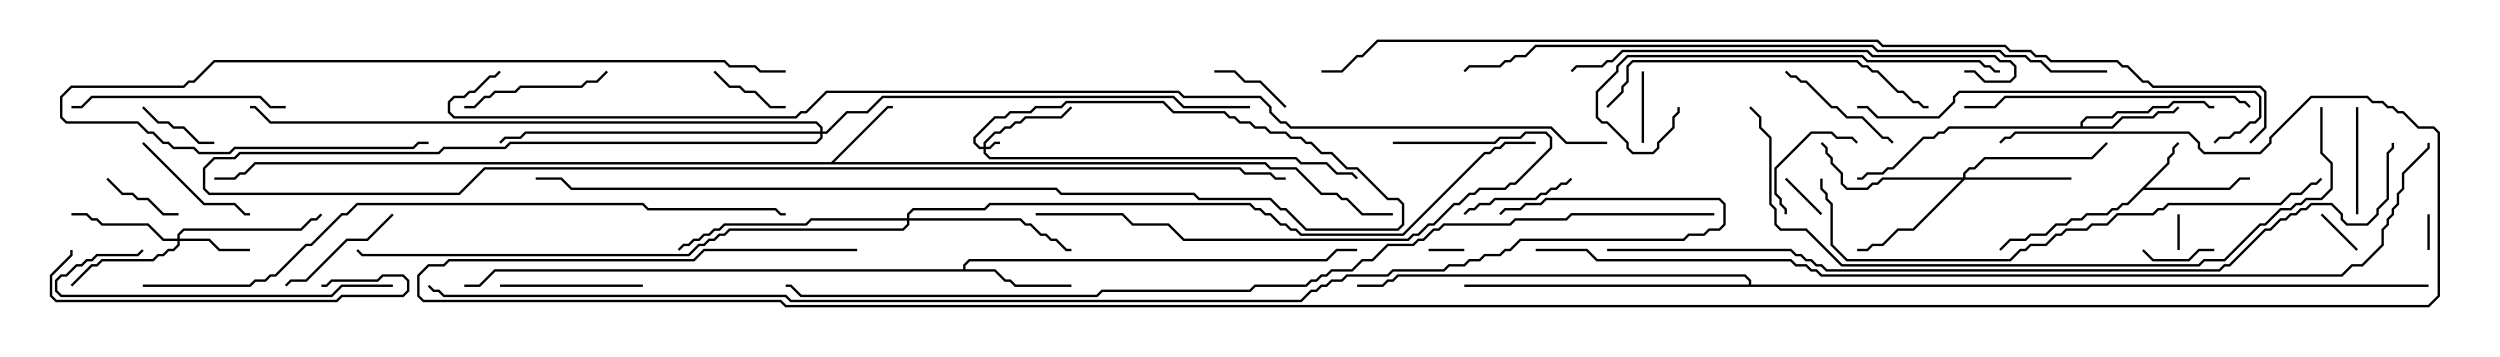 <svg version="1.1" width="105" height="15" xmlns="http://www.w3.org/2000/svg"><path d="M91.021,6.836L91.021,6.622L91.236,6.408L91.236,6.194L91.465,5.965L91.535,6.035L91.336,6.235L91.336,6.449L91.121,6.664L91.121,6.878L90.121,7.879L93.622,7.879L94.051,7.45L94.5,7.45L94.5,7.55L94.092,7.55L93.664,7.979L90.021,7.979L89.378,8.621L89.164,8.621L88.949,8.836L88.735,8.836L88.521,9.05L87.664,9.05L87.449,9.264L87.021,9.264L86.806,9.479L86.378,9.479L85.949,9.907L85.306,9.907L85.092,10.121L84.449,10.121L84.035,10.535L83.965,10.465L84.408,10.021L85.051,10.021L85.265,9.807L85.908,9.807L86.336,9.379L86.765,9.379L86.979,9.164L87.408,9.164L87.622,8.95L88.479,8.95L88.694,8.736L88.908,8.736L89.122,8.521L89.336,8.521z" stroke="none"/><path d="M34.908,6.807L37.265,4.45L37.5,4.45L37.5,4.55L37.306,4.55L35.049,6.807L53.164,6.807L53.378,7.021L54.449,7.021L55.521,8.093L56.164,8.093L56.378,8.307L56.592,8.307L57.235,8.95L58.5,8.95L58.5,9.05L57.194,9.05L56.551,8.407L56.336,8.407L56.122,8.193L55.479,8.193L54.408,7.121L53.336,7.121L53.122,6.907L10.735,6.907L10.306,7.336L10.092,7.336L9.878,7.55L9,7.55L9,7.45L9.836,7.45L10.051,7.236L10.265,7.236L10.694,6.807z" stroke="none"/><path d="M87.379,5.307L87.379,5.122L87.622,4.879L88.694,4.879L88.908,4.664L90.194,4.664L90.408,4.45L91.051,4.45L91.265,4.236L92.592,4.236L92.806,4.45L93,4.45L93,4.55L92.765,4.55L92.551,4.336L91.306,4.336L91.092,4.55L90.449,4.55L90.235,4.764L88.949,4.764L88.735,4.979L87.664,4.979L87.479,5.164L87.479,5.307L88.694,5.307L89.122,4.879L90.408,4.879L90.622,4.664L91.265,4.664L91.465,4.465L91.535,4.535L91.306,4.764L90.664,4.764L90.449,4.979L89.164,4.979L88.735,5.407L81.878,5.407L81.664,5.621L81.449,5.621L81.235,5.836L80.806,5.836L79.521,7.121L79.306,7.121L79.092,7.336L78.449,7.336L78.235,7.55L78,7.55L78,7.45L78.194,7.45L78.408,7.236L79.051,7.236L79.265,7.021L79.479,7.021L80.765,5.736L81.194,5.736L81.408,5.521L81.622,5.521L81.836,5.307z" stroke="none"/><path d="M40.45,11.307L40.45,11.122L40.694,10.879L55.694,10.879L56.122,10.45L57,10.45L57,10.55L56.164,10.55L55.735,10.979L40.735,10.979L40.55,11.164L40.55,11.307L41.806,11.307L42.235,11.736L42.449,11.736L42.664,11.95L45,11.95L45,12.05L42.622,12.05L42.408,11.836L42.194,11.836L41.765,11.407L20.806,11.407L20.164,12.05L19.5,12.05L19.5,11.95L20.122,11.95L20.765,11.307z" stroke="none"/><path d="M73.45,11.95L73.45,11.806L73.265,11.621L58.735,11.621L58.521,11.836L58.306,11.836L58.092,12.05L57,12.05L57,11.95L58.051,11.95L58.265,11.736L58.479,11.736L58.694,11.521L73.306,11.521L73.55,11.765L73.55,11.95L102,11.95L102,12.05L61.5,12.05L61.5,11.95z" stroke="none"/><path d="M41.307,6.164L41.307,5.979L41.765,5.521L41.979,5.521L42.194,5.307L42.408,5.307L42.622,5.093L42.836,5.093L43.051,4.879L44.551,4.879L44.965,4.465L45.035,4.535L44.592,4.979L43.092,4.979L42.878,5.193L42.664,5.193L42.449,5.407L42.235,5.407L42.021,5.621L41.806,5.621L41.407,6.021L41.407,6.164L41.551,6.164L41.765,5.95L42,5.95L42,6.05L41.806,6.05L41.592,6.264L41.407,6.264L41.407,6.408L41.592,6.593L54.449,6.593L54.664,6.807L55.735,6.807L56.164,7.236L56.806,7.236L57.035,7.465L56.965,7.535L56.765,7.336L56.122,7.336L55.694,6.907L54.622,6.907L54.408,6.693L41.551,6.693L41.307,6.449L41.307,6.264L41.122,6.264L40.879,6.021L40.879,5.765L41.765,4.879L42.194,4.879L42.408,4.664L43.265,4.664L43.479,4.45L44.551,4.45L44.765,4.236L48.878,4.236L49.306,4.664L51.449,4.664L51.664,4.879L51.878,4.879L52.092,5.093L52.521,5.093L52.735,5.307L53.164,5.307L53.378,5.521L54.021,5.521L54.235,5.736L54.664,5.736L54.878,5.95L55.092,5.95L55.521,6.379L55.949,6.379L56.592,7.021L57.021,7.021L58.306,8.307L58.735,8.307L58.979,8.551L58.979,9.449L58.735,9.693L54.836,9.693L53.979,8.836L53.765,8.836L53.336,8.407L50.336,8.407L50.122,8.193L44.551,8.193L44.336,7.979L23.979,7.979L23.551,7.55L22.5,7.55L22.5,7.45L23.592,7.45L24.021,7.879L44.378,7.879L44.592,8.093L50.164,8.093L50.378,8.307L53.378,8.307L53.806,8.736L54.021,8.736L54.878,9.593L58.694,9.593L58.879,9.408L58.879,8.592L58.694,8.407L58.265,8.407L56.979,7.121L56.551,7.121L55.908,6.479L55.479,6.479L55.051,6.05L54.836,6.05L54.622,5.836L54.194,5.836L53.979,5.621L53.336,5.621L53.122,5.407L52.694,5.407L52.479,5.193L52.051,5.193L51.836,4.979L51.622,4.979L51.408,4.764L49.265,4.764L48.836,4.336L44.806,4.336L44.592,4.55L43.521,4.55L43.306,4.764L42.449,4.764L42.235,4.979L41.806,4.979L40.979,5.806L40.979,5.979L41.164,6.164z" stroke="none"/><path d="M7.45,10.021L7.45,9.836L7.694,9.593L12.622,9.593L13.051,9.164L13.265,9.164L13.465,8.965L13.535,9.035L13.306,9.264L13.092,9.264L12.664,9.693L7.735,9.693L7.55,9.878L7.55,10.021L8.806,10.021L9.235,10.45L10.5,10.45L10.5,10.55L9.194,10.55L8.765,10.121L7.55,10.121L7.55,10.306L7.306,10.55L7.092,10.55L6.878,10.764L6.664,10.764L6.449,10.979L4.306,10.979L4.092,11.193L3.878,11.193L3.035,12.035L2.965,11.965L3.836,11.093L4.051,11.093L4.265,10.879L6.408,10.879L6.622,10.664L6.836,10.664L7.051,10.45L7.265,10.45L7.45,10.265L7.45,10.121L6.836,10.121L6.194,9.479L4.265,9.479L4.051,9.264L3.836,9.264L3.622,9.05L3,9.05L3,8.95L3.664,8.95L3.878,9.164L4.092,9.164L4.306,9.379L6.235,9.379L6.878,10.021z" stroke="none"/><path d="M82.45,7.45L82.45,7.265L82.694,7.021L82.908,7.021L83.336,6.593L87.836,6.593L88.465,5.965L88.535,6.035L87.878,6.693L83.378,6.693L82.949,7.121L82.735,7.121L82.55,7.306L82.55,7.45L87,7.45L87,7.55L82.521,7.55L80.378,9.693L79.735,9.693L79.092,10.336L78.664,10.336L78.449,10.55L78,10.55L78,10.45L78.408,10.45L78.622,10.236L79.051,10.236L79.694,9.593L80.336,9.593L82.379,7.55L79.092,7.55L78.878,7.764L78.664,7.764L78.449,7.979L77.551,7.979L77.307,7.735L77.307,7.306L76.879,6.878L76.879,6.664L76.664,6.449L76.664,6.235L76.465,6.035L76.535,5.965L76.764,6.194L76.764,6.408L76.979,6.622L76.979,6.836L77.407,7.265L77.407,7.694L77.592,7.879L78.408,7.879L78.622,7.664L78.836,7.664L79.051,7.45z" stroke="none"/><path d="M38.093,9.164L38.093,8.979L38.336,8.736L41.336,8.736L41.551,8.521L52.521,8.521L52.735,8.736L52.949,8.736L53.164,8.95L53.378,8.95L53.806,9.379L54.021,9.379L54.235,9.593L54.449,9.593L54.664,9.807L58.908,9.807L62.336,6.379L62.551,6.379L62.765,6.164L62.979,6.164L63.194,5.95L64.5,5.95L64.5,6.05L63.235,6.05L63.021,6.264L62.806,6.264L62.592,6.479L62.378,6.479L58.949,9.907L54.622,9.907L54.408,9.693L54.194,9.693L53.979,9.479L53.765,9.479L53.336,9.05L53.122,9.05L52.908,8.836L52.694,8.836L52.479,8.621L41.592,8.621L41.378,8.836L38.378,8.836L38.193,9.021L38.193,9.164L42.878,9.164L43.092,9.379L43.306,9.379L43.735,9.807L43.949,9.807L44.164,10.021L44.378,10.021L44.806,10.45L45,10.45L45,10.55L44.765,10.55L44.336,10.121L44.122,10.121L43.908,9.907L43.694,9.907L43.265,9.479L43.051,9.479L42.836,9.264L38.193,9.264L38.193,9.449L37.949,9.693L30.664,9.693L30.449,9.907L30.235,9.907L30.021,10.121L29.806,10.121L29.592,10.336L29.378,10.336L28.949,10.764L15.194,10.764L14.965,10.535L15.035,10.465L15.235,10.664L28.908,10.664L29.336,10.236L29.551,10.236L29.765,10.021L29.979,10.021L30.194,9.807L30.408,9.807L30.622,9.593L37.908,9.593L38.093,9.408L38.093,9.264L34.092,9.264L33.878,9.479L30.449,9.479L30.235,9.693L30.021,9.693L29.806,9.907L29.592,9.907L29.378,10.121L29.164,10.121L28.949,10.336L28.735,10.336L28.535,10.535L28.465,10.465L28.694,10.236L28.908,10.236L29.122,10.021L29.336,10.021L29.551,9.807L29.765,9.807L29.979,9.593L30.194,9.593L30.408,9.379L33.836,9.379L34.051,9.164z" stroke="none"/><path d="M34.45,5.521L34.45,5.378L34.265,5.193L11.336,5.193L10.694,4.55L10.5,4.55L10.5,4.45L10.735,4.45L11.378,5.093L34.306,5.093L34.55,5.336L34.55,5.521L34.694,5.521L35.551,4.664L36.408,4.664L37.051,4.021L49.306,4.021L49.735,4.45L52.5,4.45L52.5,4.55L49.694,4.55L49.265,4.121L37.092,4.121L36.449,4.764L35.592,4.764L34.735,5.621L34.55,5.621L34.55,5.806L34.306,6.05L21.449,6.05L21.235,6.264L18.664,6.264L18.449,6.479L10.092,6.479L9.878,6.693L9.021,6.693L8.621,7.092L8.621,7.908L8.806,8.093L19.265,8.093L20.336,7.021L52.092,7.021L52.306,7.236L53.378,7.236L53.592,7.45L54,7.45L54,7.55L53.551,7.55L53.336,7.336L52.265,7.336L52.051,7.121L20.378,7.121L19.306,8.193L8.765,8.193L8.521,7.949L8.521,7.051L8.979,6.593L9.836,6.593L10.051,6.379L18.408,6.379L18.622,6.164L21.194,6.164L21.408,5.95L34.265,5.95L34.45,5.765L34.45,5.621L22.092,5.621L21.878,5.836L21.235,5.836L21.035,6.035L20.965,5.965L21.194,5.736L21.836,5.736L22.051,5.521z" stroke="none"/><path d="M60,10.55L60,10.45L61.5,10.45L61.5,10.55z" stroke="none"/><path d="M91.45,9L91.55,9L91.55,10.5L91.45,10.5z" stroke="none"/><path d="M102.05,10.5L101.95,10.5L101.95,9L102.05,9z" stroke="none"/><path d="M99.035,10.465L98.965,10.535L97.465,9.035L97.535,8.965z" stroke="none"/><path d="M76.535,8.965L76.465,9.035L74.965,7.535L75.035,7.465z" stroke="none"/><path d="M69.05,6L68.95,6L68.95,3L69.05,3z" stroke="none"/><path d="M93,10.45L93,10.55L92.378,10.55L91.949,10.979L90.408,10.979L89.965,10.535L90.035,10.465L90.449,10.879L91.908,10.879L92.336,10.45z" stroke="none"/><path d="M33,4.45L33,4.55L32.336,4.55L31.694,3.907L31.265,3.907L31.051,3.693L30.622,3.693L29.965,3.035L30.035,2.965L30.664,3.593L31.092,3.593L31.306,3.807L31.735,3.807L32.378,4.45z" stroke="none"/><path d="M54.035,4.465L53.965,4.535L52.908,3.479L52.265,3.479L51.836,3.05L51,3.05L51,2.95L51.878,2.95L52.306,3.379L52.949,3.379z" stroke="none"/><path d="M9,5.95L9,6.05L8.336,6.05L7.694,5.407L7.265,5.407L7.051,5.193L6.622,5.193L5.965,4.535L6.035,4.465L6.664,5.093L7.092,5.093L7.306,5.307L7.735,5.307L8.378,5.95z" stroke="none"/><path d="M7.5,8.95L7.5,9.05L6.836,9.05L6.194,8.407L5.765,8.407L5.551,8.193L5.122,8.193L4.465,7.535L4.535,7.465L5.164,8.093L5.592,8.093L5.806,8.307L6.235,8.307L6.878,8.95z" stroke="none"/><path d="M78.035,5.965L77.965,6.035L77.765,5.836L77.122,5.836L76.908,5.621L76.092,5.621L74.621,7.092L74.621,8.122L74.836,8.336L74.836,8.551L75.05,8.765L75.05,9L74.95,9L74.95,8.806L74.736,8.592L74.736,8.378L74.521,8.164L74.521,7.051L76.051,5.521L76.949,5.521L77.164,5.736L77.806,5.736z" stroke="none"/><path d="M99.05,9L98.95,9L98.95,4.5L99.05,4.5z" stroke="none"/><path d="M65.965,7.465L66.035,7.535L65.806,7.764L65.592,7.764L65.378,7.979L65.164,7.979L64.949,8.193L64.735,8.193L64.521,8.407L62.806,8.407L62.592,8.621L62.164,8.621L61.949,8.836L61.735,8.836L61.535,9.035L61.465,8.965L61.694,8.736L61.908,8.736L62.122,8.521L62.551,8.521L62.765,8.307L64.479,8.307L64.694,8.093L64.908,8.093L65.122,7.879L65.336,7.879L65.551,7.664L65.765,7.664z" stroke="none"/><path d="M74.965,3.035L75.035,2.965L75.235,3.164L75.449,3.164L75.664,3.379L75.878,3.379L76.949,4.45L77.164,4.45L77.592,4.879L78.235,4.879L79.092,5.736L79.306,5.736L79.535,5.965L79.465,6.035L79.265,5.836L79.051,5.836L78.194,4.979L77.551,4.979L77.122,4.55L76.908,4.55L75.836,3.479L75.622,3.479L75.408,3.264L75.194,3.264z" stroke="none"/><path d="M5.965,6.035L6.035,5.965L8.592,8.521L9.878,8.521L10.306,8.95L10.5,8.95L10.5,9.05L10.265,9.05L9.836,8.621L8.551,8.621z" stroke="none"/><path d="M16.465,8.965L16.535,9.035L15.449,10.121L14.592,10.121L12.878,11.836L12.235,11.836L12.035,12.035L11.965,11.965L12.194,11.736L12.836,11.736L14.551,10.021L15.408,10.021z" stroke="none"/><path d="M27,11.95L27,12.05L21,12.05L21,11.95z" stroke="none"/><path d="M19.5,4.55L19.5,4.45L19.908,4.45L20.336,4.021L20.551,4.021L20.765,3.807L21.622,3.807L21.836,3.593L24.408,3.593L24.622,3.379L25.051,3.379L25.465,2.965L25.535,3.035L25.092,3.479L24.664,3.479L24.449,3.693L21.878,3.693L21.664,3.907L20.806,3.907L20.592,4.121L20.378,4.121L19.949,4.55z" stroke="none"/><path d="M12,4.45L12,4.55L11.336,4.55L10.908,4.121L3.878,4.121L3.449,4.55L3,4.55L3,4.45L3.408,4.45L3.836,4.021L10.949,4.021L11.378,4.45z" stroke="none"/><path d="M16.5,11.95L16.5,12.05L14.378,12.05L13.949,12.479L2.551,12.479L2.307,12.235L2.307,11.765L2.551,11.521L2.765,11.521L3.194,11.093L3.408,11.093L3.622,10.879L3.836,10.879L4.051,10.664L5.765,10.664L5.965,10.465L6.035,10.535L5.806,10.764L4.092,10.764L3.878,10.979L3.664,10.979L3.449,11.193L3.235,11.193L2.806,11.621L2.592,11.621L2.407,11.806L2.407,12.194L2.592,12.379L13.908,12.379L14.336,11.95z" stroke="none"/><path d="M13.5,12.05L13.5,11.95L13.694,11.95L13.908,11.736L15.836,11.736L16.051,11.521L16.949,11.521L17.193,11.765L17.193,12.235L16.949,12.479L14.378,12.479L14.164,12.693L2.336,12.693L2.093,12.449L2.093,11.551L2.95,10.694L2.95,10.5L3.05,10.5L3.05,10.735L2.193,11.592L2.193,12.408L2.378,12.593L14.122,12.593L14.336,12.379L16.908,12.379L17.093,12.194L17.093,11.806L16.908,11.621L16.092,11.621L15.878,11.836L13.949,11.836L13.735,12.05z" stroke="none"/><path d="M94.535,4.465L94.465,4.535L94.265,4.336L94.051,4.336L93.836,4.121L84.235,4.121L83.806,4.55L82.5,4.55L82.5,4.45L83.765,4.45L84.194,4.021L93.878,4.021L94.092,4.236L94.306,4.236z" stroke="none"/><path d="M67.535,4.535L67.465,4.465L68.093,3.836L68.093,3.622L68.307,3.408L68.307,2.765L68.551,2.521L78.021,2.521L78.235,2.736L78.449,2.736L78.664,2.95L78.878,2.95L79.735,3.807L79.949,3.807L80.378,4.236L80.592,4.236L80.806,4.45L81,4.45L81,4.55L80.765,4.55L80.551,4.336L80.336,4.336L79.908,3.907L79.694,3.907L78.836,3.05L78.622,3.05L78.408,2.836L78.194,2.836L77.979,2.621L68.592,2.621L68.407,2.806L68.407,3.449L68.193,3.664L68.193,3.878z" stroke="none"/><path d="M84,2.95L84,3.05L83.765,3.05L83.551,2.836L83.336,2.836L83.122,2.621L78.408,2.621L78.194,2.407L68.378,2.407L67.979,2.806L67.979,3.021L67.121,3.878L67.121,4.908L67.306,5.093L67.521,5.093L68.407,5.979L68.407,6.194L68.592,6.379L69.408,6.379L69.593,6.194L69.593,5.979L70.236,5.336L70.236,4.908L70.45,4.694L70.45,4.5L70.55,4.5L70.55,4.735L70.336,4.949L70.336,5.378L69.693,6.021L69.693,6.235L69.449,6.479L68.551,6.479L68.307,6.235L68.307,6.021L67.479,5.193L67.265,5.193L67.021,4.949L67.021,3.836L67.879,2.979L67.879,2.765L68.336,2.307L78.235,2.307L78.449,2.521L83.164,2.521L83.378,2.736L83.592,2.736L83.806,2.95z" stroke="none"/><path d="M93.035,6.035L92.965,5.965L93.194,5.736L93.622,5.736L93.836,5.521L94.051,5.521L94.479,5.093L94.694,5.093L94.879,4.908L94.879,4.092L94.694,3.907L82.306,3.907L82.121,4.092L82.121,4.306L81.449,4.979L78.836,4.979L78.408,4.55L78,4.55L78,4.45L78.449,4.45L78.878,4.879L81.408,4.879L82.021,4.265L82.021,4.051L82.265,3.807L94.735,3.807L94.979,4.051L94.979,4.949L94.735,5.193L94.521,5.193L94.092,5.621L93.878,5.621L93.664,5.836L93.235,5.836z" stroke="none"/><path d="M33,2.95L33,3.05L31.908,3.05L31.694,2.836L30.622,2.836L30.408,2.621L9.021,2.621L8.164,3.479L7.949,3.479L7.735,3.693L3.021,3.693L2.621,4.092L2.621,4.908L2.806,5.093L5.806,5.093L6.235,5.521L6.449,5.521L6.878,5.95L7.092,5.95L7.306,6.164L8.164,6.164L8.378,6.379L9.622,6.379L9.836,6.164L17.336,6.164L17.551,5.95L18,5.95L18,6.05L17.592,6.05L17.378,6.264L9.878,6.264L9.664,6.479L8.336,6.479L8.122,6.264L7.265,6.264L7.051,6.05L6.836,6.05L6.408,5.621L6.194,5.621L5.765,5.193L2.765,5.193L2.521,4.949L2.521,4.051L2.979,3.593L7.694,3.593L7.908,3.379L8.122,3.379L8.979,2.521L30.449,2.521L30.664,2.736L31.735,2.736L31.949,2.95z" stroke="none"/><path d="M58.5,6.05L58.5,5.95L62.765,5.95L62.979,5.736L63.836,5.736L64.051,5.521L64.949,5.521L65.193,5.765L65.193,6.235L63.664,7.764L63.449,7.764L63.235,7.979L62.164,7.979L61.949,8.193L61.735,8.193L61.306,8.621L61.092,8.621L60.235,9.479L60.021,9.479L59.592,9.907L59.378,9.907L59.164,10.121L49.694,10.121L49.051,9.479L47.551,9.479L47.122,9.05L43.5,9.05L43.5,8.95L47.164,8.95L47.592,9.379L49.092,9.379L49.735,10.021L59.122,10.021L59.336,9.807L59.551,9.807L59.979,9.379L60.194,9.379L61.051,8.521L61.265,8.521L61.694,8.093L61.908,8.093L62.122,7.879L63.194,7.879L63.408,7.664L63.622,7.664L65.093,6.194L65.093,5.806L64.908,5.621L64.092,5.621L63.878,5.836L63.021,5.836L62.806,6.05z" stroke="none"/><path d="M82.5,3.05L82.5,2.95L82.949,2.95L83.378,3.379L84.408,3.379L84.593,3.194L84.593,2.806L84.408,2.621L83.979,2.621L83.765,2.407L78.622,2.407L78.408,2.193L68.164,2.193L67.735,2.621L67.521,2.621L67.306,2.836L66.235,2.836L66.035,3.035L65.965,2.965L66.194,2.736L67.265,2.736L67.479,2.521L67.694,2.521L68.122,2.093L78.449,2.093L78.664,2.307L83.806,2.307L84.021,2.521L84.449,2.521L84.693,2.765L84.693,3.235L84.449,3.479L83.336,3.479L82.908,3.05z" stroke="none"/><path d="M76.45,7.5L76.55,7.5L76.55,7.908L76.764,8.122L76.764,8.336L76.979,8.551L76.979,10.265L77.592,10.879L84.408,10.879L84.836,10.45L85.051,10.45L85.265,10.236L85.908,10.236L86.336,9.807L86.551,9.807L86.765,9.593L87.622,9.593L87.836,9.379L88.479,9.379L88.908,8.95L90.408,8.95L90.622,8.736L90.836,8.736L91.051,8.521L95.765,8.521L96.194,8.093L96.622,8.093L97.051,7.664L97.265,7.664L97.465,7.465L97.535,7.535L97.306,7.764L97.092,7.764L96.664,8.193L96.235,8.193L95.806,8.621L91.092,8.621L90.878,8.836L90.664,8.836L90.449,9.05L88.949,9.05L88.521,9.479L87.878,9.479L87.664,9.693L86.806,9.693L86.592,9.907L86.378,9.907L85.949,10.336L85.306,10.336L85.092,10.55L84.878,10.55L84.449,10.979L77.551,10.979L76.879,10.306L76.879,8.592L76.664,8.378L76.664,8.164L76.45,7.949z" stroke="none"/><path d="M97.45,4.5L97.55,4.5L97.55,6.408L97.979,6.836L97.979,7.949L97.521,8.407L96.878,8.407L96.664,8.621L96.449,8.621L96.235,8.836L95.806,8.836L95.164,9.479L94.949,9.479L93.449,10.979L92.592,10.979L92.378,11.193L77.336,11.193L75.836,9.693L74.765,9.693L74.521,9.449L74.521,8.806L74.307,8.592L74.307,5.806L73.879,5.378L73.879,4.949L73.465,4.535L73.535,4.465L73.979,4.908L73.979,5.336L74.407,5.765L74.407,8.551L74.621,8.765L74.621,9.408L74.806,9.593L75.878,9.593L77.378,11.093L92.336,11.093L92.551,10.879L93.408,10.879L94.908,9.379L95.122,9.379L95.765,8.736L96.194,8.736L96.408,8.521L96.622,8.521L96.836,8.307L97.479,8.307L97.879,7.908L97.879,6.878L97.45,6.449z" stroke="none"/><path d="M88.5,2.95L88.5,3.05L86.122,3.05L85.694,2.621L85.265,2.621L85.051,2.407L84.194,2.407L83.979,2.193L78.836,2.193L78.622,1.979L64.521,1.979L64.092,2.407L63.664,2.407L63.449,2.621L63.235,2.621L63.021,2.836L61.735,2.836L61.535,3.035L61.465,2.965L61.694,2.736L62.979,2.736L63.194,2.521L63.408,2.521L63.622,2.307L64.051,2.307L64.479,1.879L78.664,1.879L78.878,2.093L84.021,2.093L84.235,2.307L85.092,2.307L85.306,2.521L85.735,2.521L86.164,2.95z" stroke="none"/><path d="M6,12.05L6,11.95L10.479,11.95L10.694,11.736L11.122,11.736L11.336,11.521L11.551,11.521L12.836,10.236L13.051,10.236L14.336,8.95L14.551,8.95L14.979,8.521L27.021,8.521L27.235,8.736L32.592,8.736L32.806,8.95L33,8.95L33,9.05L32.765,9.05L32.551,8.836L27.194,8.836L26.979,8.621L15.021,8.621L14.592,9.05L14.378,9.05L13.092,10.336L12.878,10.336L11.592,11.621L11.378,11.621L11.164,11.836L10.735,11.836L10.521,12.05z" stroke="none"/><path d="M67.5,10.55L67.5,10.45L75.235,10.45L75.449,10.664L75.664,10.664L75.878,10.879L76.092,10.879L76.306,11.093L76.521,11.093L76.735,11.307L93.194,11.307L93.408,11.093L93.622,11.093L95.122,9.593L95.336,9.593L95.765,9.164L95.979,9.164L96.194,8.95L96.408,8.95L96.622,8.736L96.836,8.736L97.051,8.521L97.949,8.521L98.407,8.979L98.407,9.194L98.592,9.379L99.408,9.379L99.807,8.979L99.807,8.765L100.236,8.336L100.236,6.408L100.45,6.194L100.45,6L100.55,6L100.55,6.235L100.336,6.449L100.336,8.378L99.907,8.806L99.907,9.021L99.449,9.479L98.551,9.479L98.307,9.235L98.307,9.021L97.908,8.621L97.092,8.621L96.878,8.836L96.664,8.836L96.449,9.05L96.235,9.05L96.021,9.264L95.806,9.264L95.378,9.693L95.164,9.693L93.664,11.193L93.449,11.193L93.235,11.407L76.694,11.407L76.479,11.193L76.265,11.193L76.051,10.979L75.836,10.979L75.622,10.764L75.408,10.764L75.194,10.55z" stroke="none"/><path d="M64.5,10.55L64.5,10.45L66.664,10.45L67.092,10.879L75.235,10.879L75.449,11.093L75.878,11.093L76.092,11.307L76.306,11.307L76.521,11.521L98.336,11.521L98.765,11.093L99.194,11.093L100.021,10.265L100.021,9.622L100.236,9.408L100.236,9.194L100.45,8.979L100.45,8.765L100.664,8.551L100.664,8.122L100.879,7.908L100.879,7.265L101.95,6.194L101.95,6L102.05,6L102.05,6.235L100.979,7.306L100.979,7.949L100.764,8.164L100.764,8.592L100.55,8.806L100.55,9.021L100.336,9.235L100.336,9.449L100.121,9.664L100.121,10.306L99.235,11.193L98.806,11.193L98.378,11.621L76.479,11.621L76.265,11.407L76.051,11.407L75.836,11.193L75.408,11.193L75.194,10.979L67.051,10.979L66.622,10.55z" stroke="none"/><path d="M72,8.95L72,9.05L66.021,9.05L65.806,9.264L63.664,9.264L63.449,9.479L60.664,9.479L60.449,9.693L60.235,9.693L59.806,10.121L59.592,10.121L59.378,10.336L58.306,10.336L57.664,10.979L57.235,10.979L56.806,11.407L55.949,11.407L55.735,11.621L55.521,11.621L55.306,11.836L55.092,11.836L54.878,12.05L52.735,12.05L52.521,12.264L46.306,12.264L46.092,12.479L33.622,12.479L33.194,12.05L33,12.05L33,11.95L33.235,11.95L33.664,12.379L46.051,12.379L46.265,12.164L52.479,12.164L52.694,11.95L54.836,11.95L55.051,11.736L55.265,11.736L55.479,11.521L55.694,11.521L55.908,11.307L56.765,11.307L57.194,10.879L57.622,10.879L58.265,10.236L59.336,10.236L59.551,10.021L59.765,10.021L60.194,9.593L60.408,9.593L60.622,9.379L63.408,9.379L63.622,9.164L65.765,9.164L65.979,8.95z" stroke="none"/><path d="M94.535,6.035L94.465,5.965L95.093,5.336L95.093,3.878L94.908,3.693L90.408,3.693L90.194,3.479L89.979,3.479L89.336,2.836L89.122,2.836L88.908,2.621L86.122,2.621L85.908,2.407L85.479,2.407L85.265,2.193L84.408,2.193L84.194,1.979L79.051,1.979L78.836,1.764L57.878,1.764L57.235,2.407L57.021,2.407L56.378,3.05L55.5,3.05L55.5,2.95L56.336,2.95L56.979,2.307L57.194,2.307L57.836,1.664L78.878,1.664L79.092,1.879L84.235,1.879L84.449,2.093L85.306,2.093L85.521,2.307L85.949,2.307L86.164,2.521L88.949,2.521L89.164,2.736L89.378,2.736L90.021,3.379L90.235,3.379L90.449,3.593L94.949,3.593L95.193,3.836L95.193,5.378z" stroke="none"/><path d="M17.965,12.035L18.035,11.965L18.235,12.164L18.449,12.164L18.664,12.379L33.021,12.379L33.235,12.593L54.622,12.593L55.051,12.164L55.265,12.164L55.479,11.95L55.694,11.95L55.908,11.736L56.336,11.736L56.551,11.521L58.265,11.521L58.479,11.307L60.622,11.307L60.836,11.093L61.479,11.093L61.694,10.879L62.122,10.879L62.336,10.664L62.979,10.664L63.194,10.45L63.408,10.45L63.836,10.021L70.694,10.021L70.908,9.807L71.551,9.807L71.765,9.593L72.194,9.593L72.379,9.408L72.379,8.592L72.194,8.407L64.949,8.407L64.735,8.621L64.092,8.621L63.878,8.836L63.235,8.836L63.035,9.035L62.965,8.965L63.194,8.736L63.836,8.736L64.051,8.521L64.694,8.521L64.908,8.307L72.235,8.307L72.479,8.551L72.479,9.449L72.235,9.693L71.806,9.693L71.592,9.907L70.949,9.907L70.735,10.121L63.878,10.121L63.449,10.55L63.235,10.55L63.021,10.764L62.378,10.764L62.164,10.979L61.735,10.979L61.521,11.193L60.878,11.193L60.664,11.407L58.521,11.407L58.306,11.621L56.592,11.621L56.378,11.836L55.949,11.836L55.735,12.05L55.521,12.05L55.306,12.264L55.092,12.264L54.664,12.693L33.194,12.693L32.979,12.479L18.622,12.479L18.408,12.264L18.194,12.264z" stroke="none"/><path d="M67.5,5.95L67.5,6.05L65.765,6.05L65.122,5.407L54.194,5.407L53.979,5.193L53.765,5.193L53.307,4.735L53.307,4.521L52.908,4.121L49.694,4.121L49.479,3.907L34.735,3.907L33.878,4.764L33.664,4.764L33.449,4.979L19.051,4.979L18.807,4.735L18.807,4.265L19.051,4.021L19.479,4.021L19.694,3.807L19.908,3.807L20.551,3.164L20.765,3.164L20.965,2.965L21.035,3.035L20.806,3.264L20.592,3.264L19.949,3.907L19.735,3.907L19.521,4.121L19.092,4.121L18.907,4.306L18.907,4.694L19.092,4.879L33.408,4.879L33.622,4.664L33.836,4.664L34.694,3.807L49.521,3.807L49.735,4.021L52.949,4.021L53.407,4.479L53.407,4.694L53.806,5.093L54.021,5.093L54.235,5.307L65.164,5.307L65.806,5.95z" stroke="none"/><path d="M36,10.45L36,10.55L29.592,10.55L29.164,10.979L18.878,10.979L18.664,11.193L18.021,11.193L17.621,11.592L17.621,12.408L17.806,12.593L32.806,12.593L33.021,12.807L101.979,12.807L102.379,12.408L102.379,5.592L102.194,5.407L101.551,5.407L100.908,4.764L100.694,4.764L100.479,4.55L100.265,4.55L100.051,4.336L99.622,4.336L99.408,4.121L97.092,4.121L95.407,5.806L95.407,6.021L94.949,6.479L92.551,6.479L92.307,6.235L92.307,6.021L91.908,5.621L84.664,5.621L84.449,5.836L84.235,5.836L84.035,6.035L83.965,5.965L84.194,5.736L84.408,5.736L84.622,5.521L91.949,5.521L92.407,5.979L92.407,6.194L92.592,6.379L94.908,6.379L95.307,5.979L95.307,5.765L97.051,4.021L99.449,4.021L99.664,4.236L100.092,4.236L100.306,4.45L100.521,4.45L100.735,4.664L100.949,4.664L101.592,5.307L102.235,5.307L102.479,5.551L102.479,12.449L102.021,12.907L32.979,12.907L32.765,12.693L17.765,12.693L17.521,12.449L17.521,11.551L17.979,11.093L18.622,11.093L18.836,10.879L29.122,10.879L29.551,10.45z" stroke="none"/></svg>